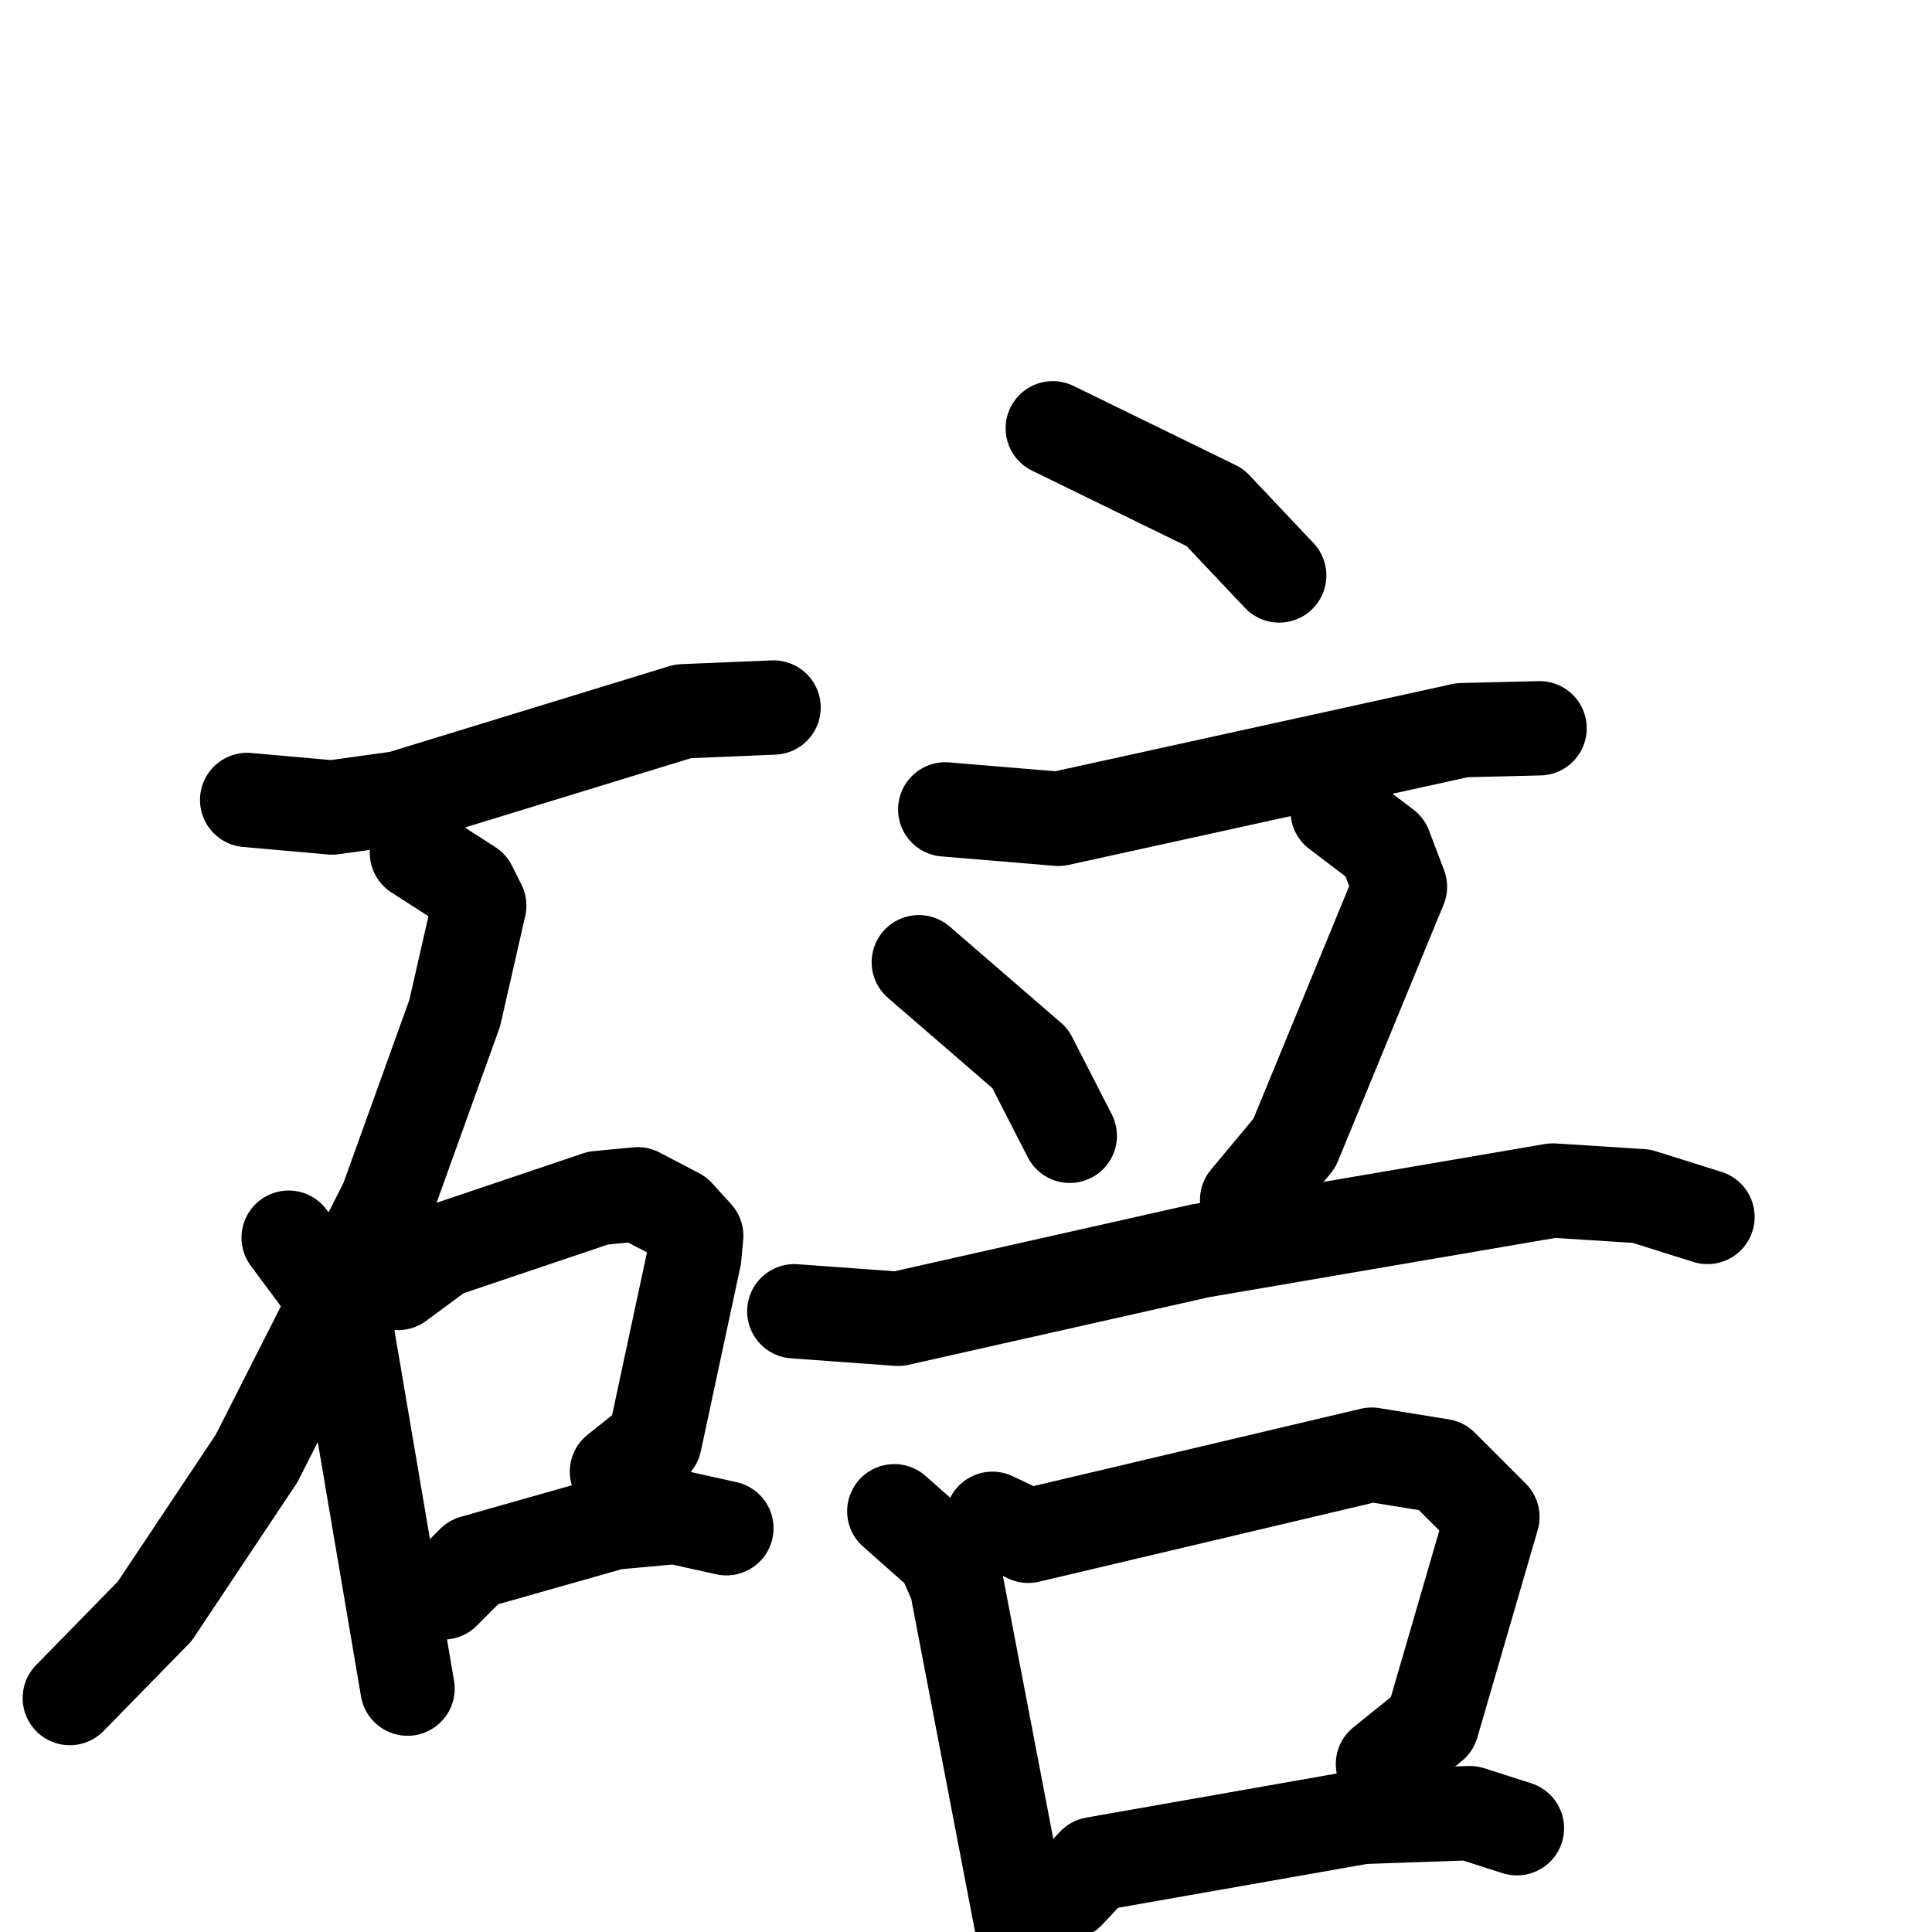 <svg xmlns="http://www.w3.org/2000/svg" viewBox="0 0 1024 1024">
  <g style="fill:none;stroke:#000000;stroke-width:50;stroke-linecap:round;stroke-linejoin:round;" transform="scale(1, 1) translate(0, 0)">
    <path d="M 131.0,424.0 L 176.0,428.0 L 212.0,423.0 L 362.0,377.0 L 410.0,375.0"/>
    <path d="M 221.0,452.0 L 249.0,470.0 L 254.0,480.0 L 241.0,537.0 L 205.0,637.0 L 136.0,773.0 L 82.0,854.0 L 37.0,900.0"/>
    <path d="M 153.0,656.0 L 182.0,695.0 L 216.0,895.0"/>
    <path d="M 211.0,680.0 L 234.0,663.0 L 317.0,635.0 L 338.0,633.0 L 359.0,644.0 L 369.0,655.0 L 368.0,666.0 L 347.0,764.0 L 327.0,780.0"/>
    <path d="M 235.0,844.0 L 251.0,828.0 L 325.0,807.0 L 358.0,804.0 L 385.0,810.0"/>
    <path d="M 558.0,227.0 L 644.0,269.0 L 678.0,305.0"/>
    <path d="M 501.0,429.0 L 561.0,434.0 L 775.0,387.0 L 816.0,386.0"/>
    <path d="M 487.0,510.0 L 546.0,561.0 L 567.0,602.0"/>
    <path d="M 709.0,430.0 L 734.0,449.0 L 742.0,470.0 L 686.0,606.0 L 661.0,636.0"/>
    <path d="M 421.0,695.0 L 476.0,699.0 L 636.0,663.0 L 823.0,631.0 L 870.0,634.0 L 905.0,645.0"/>
    <path d="M 474.0,801.0 L 500.0,824.0 L 507.0,840.0 L 544.0,1033.0"/>
    <path d="M 526.0,805.0 L 545.0,814.0 L 727.0,771.0 L 764.0,777.0 L 791.0,804.0 L 759.0,914.0 L 733.0,935.0"/>
    <path d="M 566.0,1003.0 L 580.0,988.0 L 722.0,963.0 L 779.0,961.0 L 804.0,969.0"/>
  </g>
</svg>
